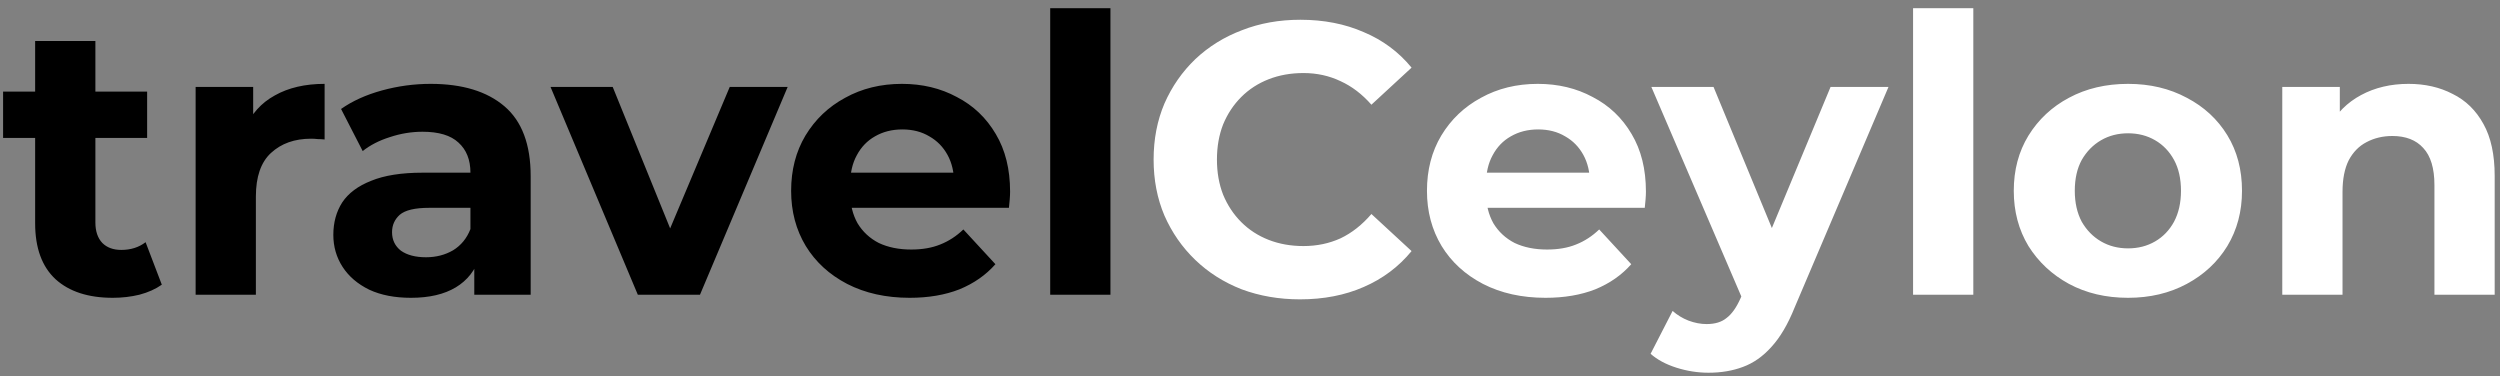 <svg width="246" height="37" viewBox="0 0 246 37" fill="none" xmlns="http://www.w3.org/2000/svg">
<rect x="0" y="0" width="246" height="37" fill="#808080" stroke="none"/>
<path d="M11.096 29.304C8.689 29.304 6.815 28.696 5.472 27.48C4.129 26.239 3.458 24.402 3.458 21.97V4.034H9.386V21.894C9.386 22.755 9.614 23.427 10.07 23.908C10.526 24.364 11.147 24.592 11.932 24.592C12.869 24.592 13.667 24.339 14.326 23.832L15.922 28.012C15.314 28.443 14.579 28.772 13.718 29C12.882 29.203 12.008 29.304 11.096 29.304ZM0.304 13.572V9.012H14.478V13.572H0.304ZM19.25 29V8.556H24.912V14.332L24.114 12.66C24.722 11.216 25.697 10.127 27.04 9.392C28.382 8.632 30.016 8.252 31.942 8.252V13.724C31.688 13.699 31.46 13.686 31.258 13.686C31.055 13.661 30.84 13.648 30.612 13.648C28.99 13.648 27.673 14.117 26.66 15.054C25.672 15.966 25.178 17.397 25.178 19.348V29H19.25ZM46.67 29V25.01L46.291 24.136V16.992C46.291 15.725 45.898 14.737 45.112 14.028C44.352 13.319 43.175 12.964 41.578 12.964C40.489 12.964 39.413 13.141 38.349 13.496C37.31 13.825 36.423 14.281 35.688 14.864L33.56 10.722C34.675 9.937 36.018 9.329 37.589 8.898C39.159 8.467 40.755 8.252 42.377 8.252C45.492 8.252 47.912 8.987 49.635 10.456C51.357 11.925 52.218 14.218 52.218 17.334V29H46.67ZM40.438 29.304C38.843 29.304 37.474 29.038 36.334 28.506C35.194 27.949 34.321 27.201 33.712 26.264C33.105 25.327 32.8 24.275 32.8 23.11C32.8 21.894 33.092 20.83 33.675 19.918C34.282 19.006 35.233 18.297 36.525 17.79C37.816 17.258 39.501 16.992 41.578 16.992H47.013V20.45H42.224C40.831 20.45 39.868 20.678 39.337 21.134C38.83 21.59 38.577 22.16 38.577 22.844C38.577 23.604 38.868 24.212 39.45 24.668C40.059 25.099 40.882 25.314 41.92 25.314C42.908 25.314 43.795 25.086 44.581 24.63C45.366 24.149 45.936 23.452 46.291 22.54L47.203 25.276C46.772 26.593 45.986 27.594 44.846 28.278C43.706 28.962 42.237 29.304 40.438 29.304ZM62.761 29L54.173 8.556H60.291L67.435 26.15H64.395L71.805 8.556H77.505L68.879 29H62.761ZM89.513 29.304C87.182 29.304 85.13 28.848 83.357 27.936C81.609 27.024 80.254 25.783 79.291 24.212C78.328 22.616 77.847 20.805 77.847 18.778C77.847 16.726 78.316 14.915 79.253 13.344C80.216 11.748 81.52 10.507 83.167 9.62C84.814 8.708 86.675 8.252 88.753 8.252C90.754 8.252 92.553 8.683 94.149 9.544C95.77 10.38 97.049 11.596 97.987 13.192C98.924 14.763 99.393 16.65 99.393 18.854C99.393 19.082 99.38 19.348 99.355 19.652C99.329 19.931 99.304 20.197 99.279 20.45H82.673V16.992H96.163L93.883 18.018C93.883 16.954 93.668 16.029 93.237 15.244C92.806 14.459 92.211 13.851 91.451 13.42C90.691 12.964 89.804 12.736 88.791 12.736C87.778 12.736 86.878 12.964 86.093 13.42C85.333 13.851 84.737 14.471 84.307 15.282C83.876 16.067 83.661 17.005 83.661 18.094V19.006C83.661 20.121 83.901 21.109 84.383 21.97C84.889 22.806 85.586 23.452 86.473 23.908C87.385 24.339 88.449 24.554 89.665 24.554C90.754 24.554 91.704 24.389 92.515 24.06C93.351 23.731 94.111 23.237 94.795 22.578L97.949 25.998C97.011 27.062 95.834 27.885 94.415 28.468C92.996 29.025 91.362 29.304 89.513 29.304ZM103.34 29V0.804H109.268V29H103.34Z" fill="black"/>
<path d="M127.917 29.456C125.865 29.456 123.953 29.127 122.179 28.468C120.431 27.784 118.911 26.821 117.619 25.58C116.327 24.339 115.314 22.882 114.579 21.21C113.87 19.538 113.515 17.701 113.515 15.7C113.515 13.699 113.87 11.862 114.579 10.19C115.314 8.518 116.327 7.061 117.619 5.82C118.937 4.579 120.469 3.629 122.217 2.97C123.965 2.286 125.878 1.944 127.955 1.944C130.261 1.944 132.338 2.349 134.187 3.16C136.062 3.945 137.633 5.111 138.899 6.656L134.947 10.304C134.035 9.265 133.022 8.493 131.907 7.986C130.793 7.454 129.577 7.188 128.259 7.188C127.018 7.188 125.878 7.391 124.839 7.796C123.801 8.201 122.901 8.784 122.141 9.544C121.381 10.304 120.786 11.203 120.355 12.242C119.95 13.281 119.747 14.433 119.747 15.7C119.747 16.967 119.95 18.119 120.355 19.158C120.786 20.197 121.381 21.096 122.141 21.856C122.901 22.616 123.801 23.199 124.839 23.604C125.878 24.009 127.018 24.212 128.259 24.212C129.577 24.212 130.793 23.959 131.907 23.452C133.022 22.92 134.035 22.122 134.947 21.058L138.899 24.706C137.633 26.251 136.062 27.429 134.187 28.24C132.338 29.051 130.248 29.456 127.917 29.456ZM152.079 29.304C149.749 29.304 147.697 28.848 145.923 27.936C144.175 27.024 142.82 25.783 141.857 24.212C140.895 22.616 140.413 20.805 140.413 18.778C140.413 16.726 140.882 14.915 141.819 13.344C142.782 11.748 144.087 10.507 145.733 9.62C147.38 8.708 149.242 8.252 151.319 8.252C153.321 8.252 155.119 8.683 156.715 9.544C158.337 10.38 159.616 11.596 160.553 13.192C161.491 14.763 161.959 16.65 161.959 18.854C161.959 19.082 161.947 19.348 161.921 19.652C161.896 19.931 161.871 20.197 161.845 20.45H145.239V16.992H158.729L156.449 18.018C156.449 16.954 156.234 16.029 155.803 15.244C155.373 14.459 154.777 13.851 154.017 13.42C153.257 12.964 152.371 12.736 151.357 12.736C150.344 12.736 149.445 12.964 148.659 13.42C147.899 13.851 147.304 14.471 146.873 15.282C146.443 16.067 146.227 17.005 146.227 18.094V19.006C146.227 20.121 146.468 21.109 146.949 21.97C147.456 22.806 148.153 23.452 149.039 23.908C149.951 24.339 151.015 24.554 152.231 24.554C153.321 24.554 154.271 24.389 155.081 24.06C155.917 23.731 156.677 23.237 157.361 22.578L160.515 25.998C159.578 27.062 158.4 27.885 156.981 28.468C155.563 29.025 153.929 29.304 152.079 29.304ZM168.119 36.676C167.055 36.676 166.003 36.511 164.965 36.182C163.926 35.853 163.077 35.397 162.419 34.814L164.585 30.596C165.041 31.001 165.56 31.318 166.143 31.546C166.751 31.774 167.346 31.888 167.929 31.888C168.765 31.888 169.423 31.685 169.905 31.28C170.411 30.9 170.867 30.254 171.273 29.342L172.337 26.834L172.793 26.188L180.127 8.556H185.827L176.593 30.254C175.934 31.901 175.174 33.193 174.313 34.13C173.477 35.067 172.539 35.726 171.501 36.106C170.487 36.486 169.36 36.676 168.119 36.676ZM171.615 29.798L162.495 8.556H168.613L175.681 25.656L171.615 29.798ZM188.246 29V0.804H194.174V29H188.246ZM209.403 29.304C207.225 29.304 205.287 28.848 203.589 27.936C201.917 27.024 200.587 25.783 199.599 24.212C198.637 22.616 198.155 20.805 198.155 18.778C198.155 16.726 198.637 14.915 199.599 13.344C200.587 11.748 201.917 10.507 203.589 9.62C205.287 8.708 207.225 8.252 209.403 8.252C211.557 8.252 213.482 8.708 215.179 9.62C216.877 10.507 218.207 11.735 219.169 13.306C220.132 14.877 220.613 16.701 220.613 18.778C220.613 20.805 220.132 22.616 219.169 24.212C218.207 25.783 216.877 27.024 215.179 27.936C213.482 28.848 211.557 29.304 209.403 29.304ZM209.403 24.44C210.391 24.44 211.278 24.212 212.063 23.756C212.849 23.3 213.469 22.654 213.925 21.818C214.381 20.957 214.609 19.943 214.609 18.778C214.609 17.587 214.381 16.574 213.925 15.738C213.469 14.902 212.849 14.256 212.063 13.8C211.278 13.344 210.391 13.116 209.403 13.116C208.415 13.116 207.529 13.344 206.743 13.8C205.958 14.256 205.325 14.902 204.843 15.738C204.387 16.574 204.159 17.587 204.159 18.778C204.159 19.943 204.387 20.957 204.843 21.818C205.325 22.654 205.958 23.3 206.743 23.756C207.529 24.212 208.415 24.44 209.403 24.44ZM237.002 8.252C238.623 8.252 240.067 8.581 241.334 9.24C242.626 9.873 243.639 10.861 244.374 12.204C245.109 13.521 245.476 15.219 245.476 17.296V29H239.548V18.208C239.548 16.561 239.181 15.345 238.446 14.56C237.737 13.775 236.723 13.382 235.406 13.382C234.469 13.382 233.62 13.585 232.86 13.99C232.125 14.37 231.543 14.965 231.112 15.776C230.707 16.587 230.504 17.625 230.504 18.892V29H224.576V8.556H230.238V14.218L229.174 12.508C229.909 11.14 230.96 10.089 232.328 9.354C233.696 8.619 235.254 8.252 237.002 8.252Z" fill="white"/>
</svg>

